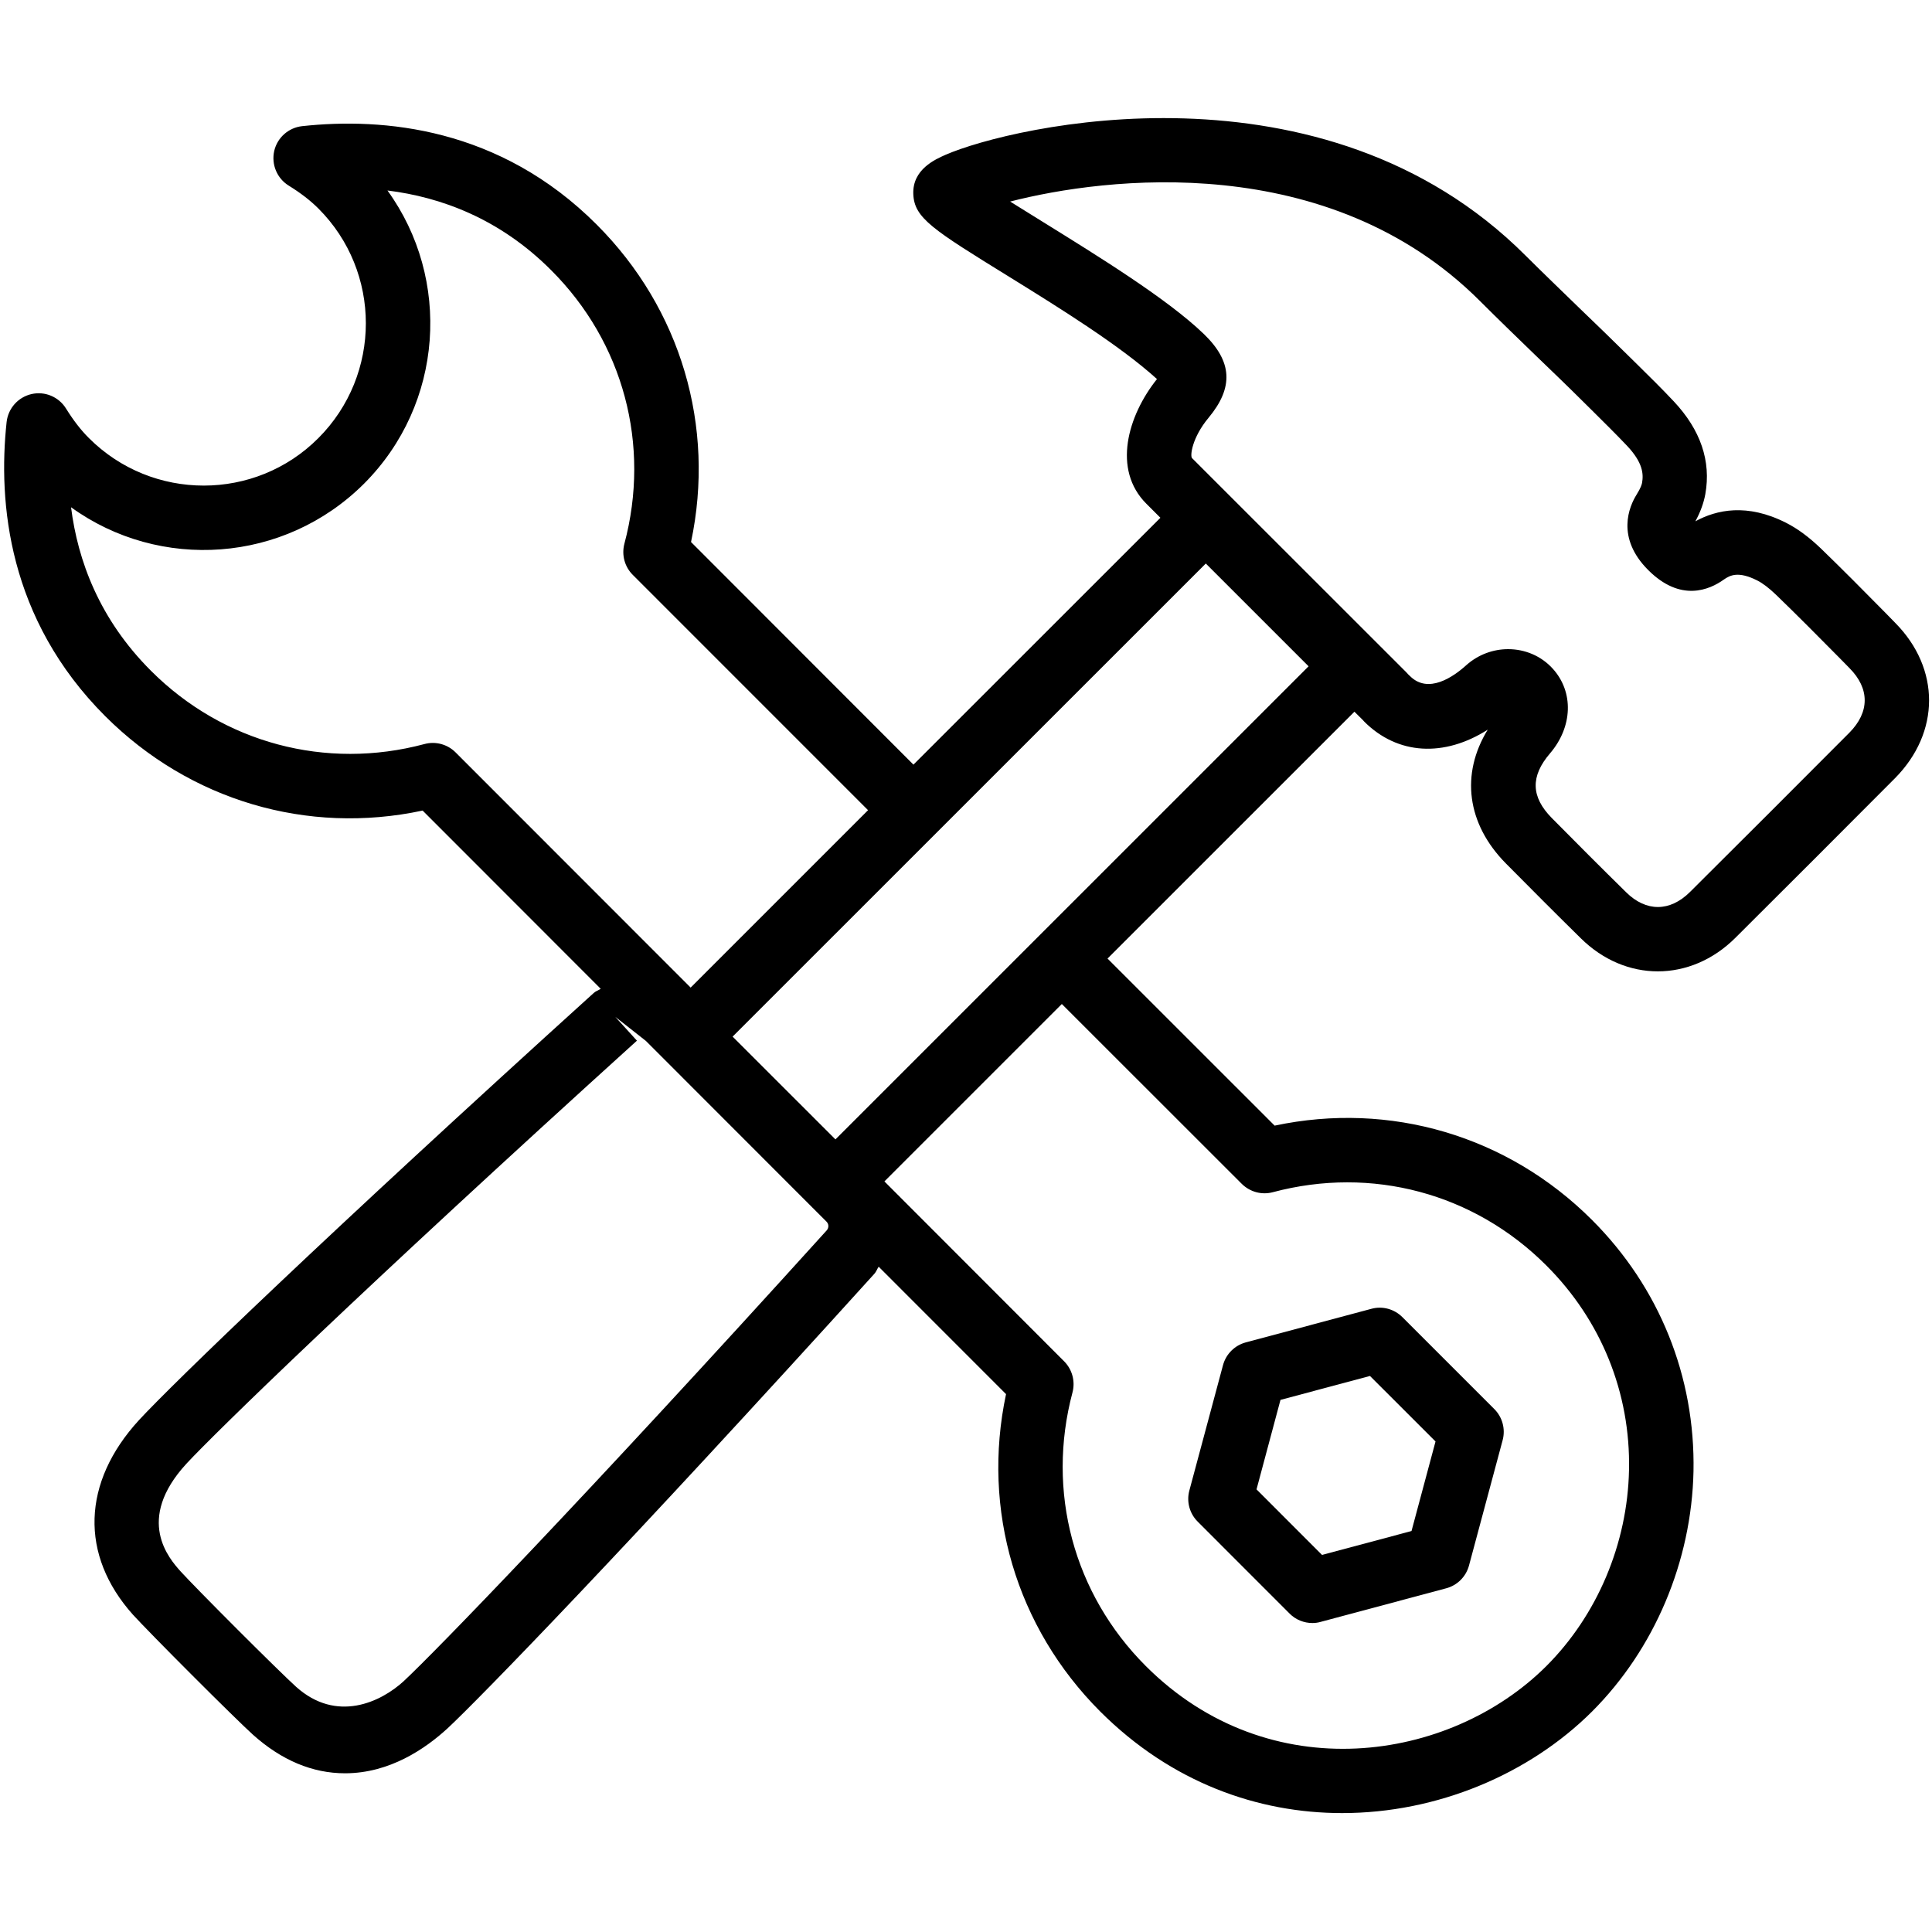 <svg width="38" height="38" viewBox="0 0 40 36" fill="none" xmlns="http://www.w3.org/2000/svg">
<path d="M26.7 31.408C26.826 31.535 26.998 31.603 27.171 31.603C27.228 31.603 27.286 31.596 27.344 31.579L29.942 30.884C30.172 30.823 30.352 30.643 30.414 30.413L31.111 27.816C31.172 27.586 31.106 27.341 30.938 27.173L29.036 25.271C28.866 25.101 28.622 25.034 28.391 25.098L25.792 25.793C25.562 25.855 25.383 26.034 25.321 26.264L24.624 28.861C24.562 29.091 24.629 29.336 24.797 29.504L26.7 31.408ZM26.511 26.983L28.364 26.488L29.721 27.844L29.224 29.698L27.371 30.193L26.015 28.836L26.511 26.983Z" fill="black"/>
<path d="M39.032 10.684C38.591 10.237 38.151 9.792 37.697 9.353C37.45 9.117 37.216 8.944 36.977 8.823C36.171 8.415 35.539 8.553 35.101 8.793C35.206 8.6 35.274 8.412 35.307 8.23C35.429 7.547 35.209 6.901 34.654 6.31C34.407 6.047 34.149 5.793 33.892 5.54L33.711 5.362C33.387 5.04 33.056 4.722 32.727 4.405C32.344 4.033 31.959 3.663 31.584 3.29C27.392 -0.902 20.944 0.608 19.574 1.206C19.369 1.297 18.889 1.505 18.909 2.016C18.927 2.515 19.306 2.75 20.906 3.738C21.926 4.37 23.182 5.148 23.954 5.848C23.347 6.608 23.026 7.723 23.735 8.43L24.025 8.72L18.912 13.831L14.307 9.222C14.814 6.827 14.097 4.395 12.356 2.652C10.342 0.634 7.931 0.43 6.254 0.612C5.972 0.644 5.74 0.85 5.677 1.127C5.615 1.405 5.735 1.692 5.976 1.842C6.224 1.995 6.427 2.152 6.592 2.317C7.902 3.627 7.902 5.758 6.592 7.07C5.287 8.38 3.154 8.383 1.841 7.07C1.674 6.904 1.519 6.703 1.366 6.457C1.216 6.215 0.927 6.095 0.652 6.159C0.376 6.222 0.169 6.453 0.137 6.737C-0.043 8.404 0.164 10.814 2.18 12.829C3.929 14.574 6.362 15.292 8.75 14.782L12.437 18.472C12.39 18.505 12.334 18.519 12.292 18.559C6.77 23.559 3.587 26.634 2.878 27.401C1.695 28.691 1.649 30.196 2.752 31.43C2.9 31.593 3.432 32.138 3.978 32.683C4.523 33.229 5.07 33.765 5.238 33.916C5.829 34.445 6.468 34.714 7.144 34.714C8.064 34.714 8.805 34.208 9.269 33.781C9.902 33.193 13.004 30.006 18.104 24.371C18.143 24.328 18.159 24.273 18.192 24.226L20.829 26.864C20.32 29.26 21.037 31.691 22.78 33.436C24.255 34.909 26.047 35.538 27.787 35.538C29.757 35.538 31.659 34.733 32.961 33.436C34.257 32.14 35.022 30.326 35.062 28.463C35.1 26.501 34.355 24.651 32.961 23.258C31.214 21.511 28.776 20.798 26.39 21.305L22.93 17.846L28.042 12.735L28.174 12.866C28.187 12.878 28.199 12.89 28.21 12.901C28.222 12.916 28.235 12.93 28.248 12.943C28.939 13.631 29.9 13.681 30.802 13.107C30.238 14.026 30.367 15.054 31.175 15.874C31.692 16.396 32.208 16.914 32.73 17.427C33.192 17.883 33.757 18.111 34.324 18.111C34.894 18.111 35.465 17.879 35.928 17.418C37.032 16.319 38.134 15.217 39.233 14.113C40.173 13.164 40.175 11.841 39.237 10.894L39.032 10.684ZM8.787 13.405C6.747 13.95 4.622 13.385 3.125 11.887C2.054 10.817 1.609 9.6 1.471 8.502C3.307 9.829 5.885 9.662 7.537 8.014C9.187 6.362 9.349 3.777 8.022 1.944C9.122 2.08 10.342 2.522 11.411 3.594C12.909 5.09 13.474 7.209 12.927 9.259C12.867 9.489 12.932 9.734 13.101 9.902L17.972 14.774L14.299 18.447L9.432 13.577C9.264 13.409 9.017 13.342 8.787 13.405ZM8.364 32.802C7.879 33.248 6.965 33.673 6.13 32.923C5.969 32.778 5.445 32.265 4.92 31.74C4.395 31.215 3.882 30.692 3.742 30.537C3.505 30.273 2.789 29.47 3.859 28.305C4.444 27.673 7.492 24.702 13.187 19.546L12.739 19.053L13.371 19.55L13.752 19.931C13.752 19.931 13.752 19.933 13.754 19.933C13.754 19.933 13.756 19.933 13.756 19.935L16.822 23.003C16.822 23.003 16.824 23.005 16.824 23.006C16.824 23.008 16.826 23.008 16.827 23.008L17.112 23.293C17.162 23.343 17.164 23.421 17.114 23.476C12.044 29.078 8.981 32.228 8.364 32.801L8.364 32.802ZM25.709 22.51C25.879 22.678 26.122 22.745 26.354 22.683C28.4 22.137 30.519 22.703 32.015 24.2C33.152 25.335 33.76 26.84 33.727 28.435C33.696 29.959 33.071 31.438 32.017 32.493C30.019 34.487 26.282 35.053 23.722 32.493C22.227 30.997 21.659 28.878 22.205 26.828C22.265 26.599 22.2 26.354 22.032 26.185L18.311 22.46L21.984 18.787L25.709 22.51ZM17.297 21.59L15.168 19.462L24.965 9.667L27.093 11.795L17.297 21.59ZM38.289 13.17C37.191 14.271 36.092 15.372 34.989 16.468C34.574 16.881 34.081 16.881 33.669 16.475C33.15 15.965 32.637 15.451 32.127 14.935C31.696 14.497 31.684 14.072 32.092 13.597C32.562 13.047 32.586 12.326 32.147 11.843C31.904 11.575 31.566 11.44 31.224 11.44C30.917 11.44 30.607 11.55 30.359 11.771C30.087 12.017 29.569 12.375 29.191 11.996C29.179 11.985 29.167 11.973 29.156 11.963C29.144 11.95 29.131 11.935 29.119 11.922L24.68 7.485C24.635 7.438 24.682 7.058 25.02 6.652C25.546 6.02 25.515 5.483 24.921 4.912C24.171 4.19 22.749 3.312 21.609 2.605C21.384 2.467 21.14 2.315 20.914 2.173C22.876 1.668 27.501 1.092 30.642 4.233C31.024 4.615 31.413 4.99 31.802 5.367C32.127 5.68 32.454 5.993 32.774 6.312L32.957 6.493C33.2 6.735 33.447 6.977 33.684 7.227C34.017 7.58 34.029 7.815 33.997 7.998C33.992 8.025 33.972 8.1 33.886 8.237C33.732 8.482 33.449 9.128 34.125 9.803C34.794 10.472 35.391 10.213 35.689 10C35.821 9.907 35.992 9.822 36.38 10.017C36.495 10.075 36.624 10.173 36.772 10.315C37.217 10.745 37.651 11.183 38.086 11.623L38.291 11.832C38.712 12.255 38.712 12.743 38.289 13.17L38.289 13.17Z" fill="black"/>
</svg>
